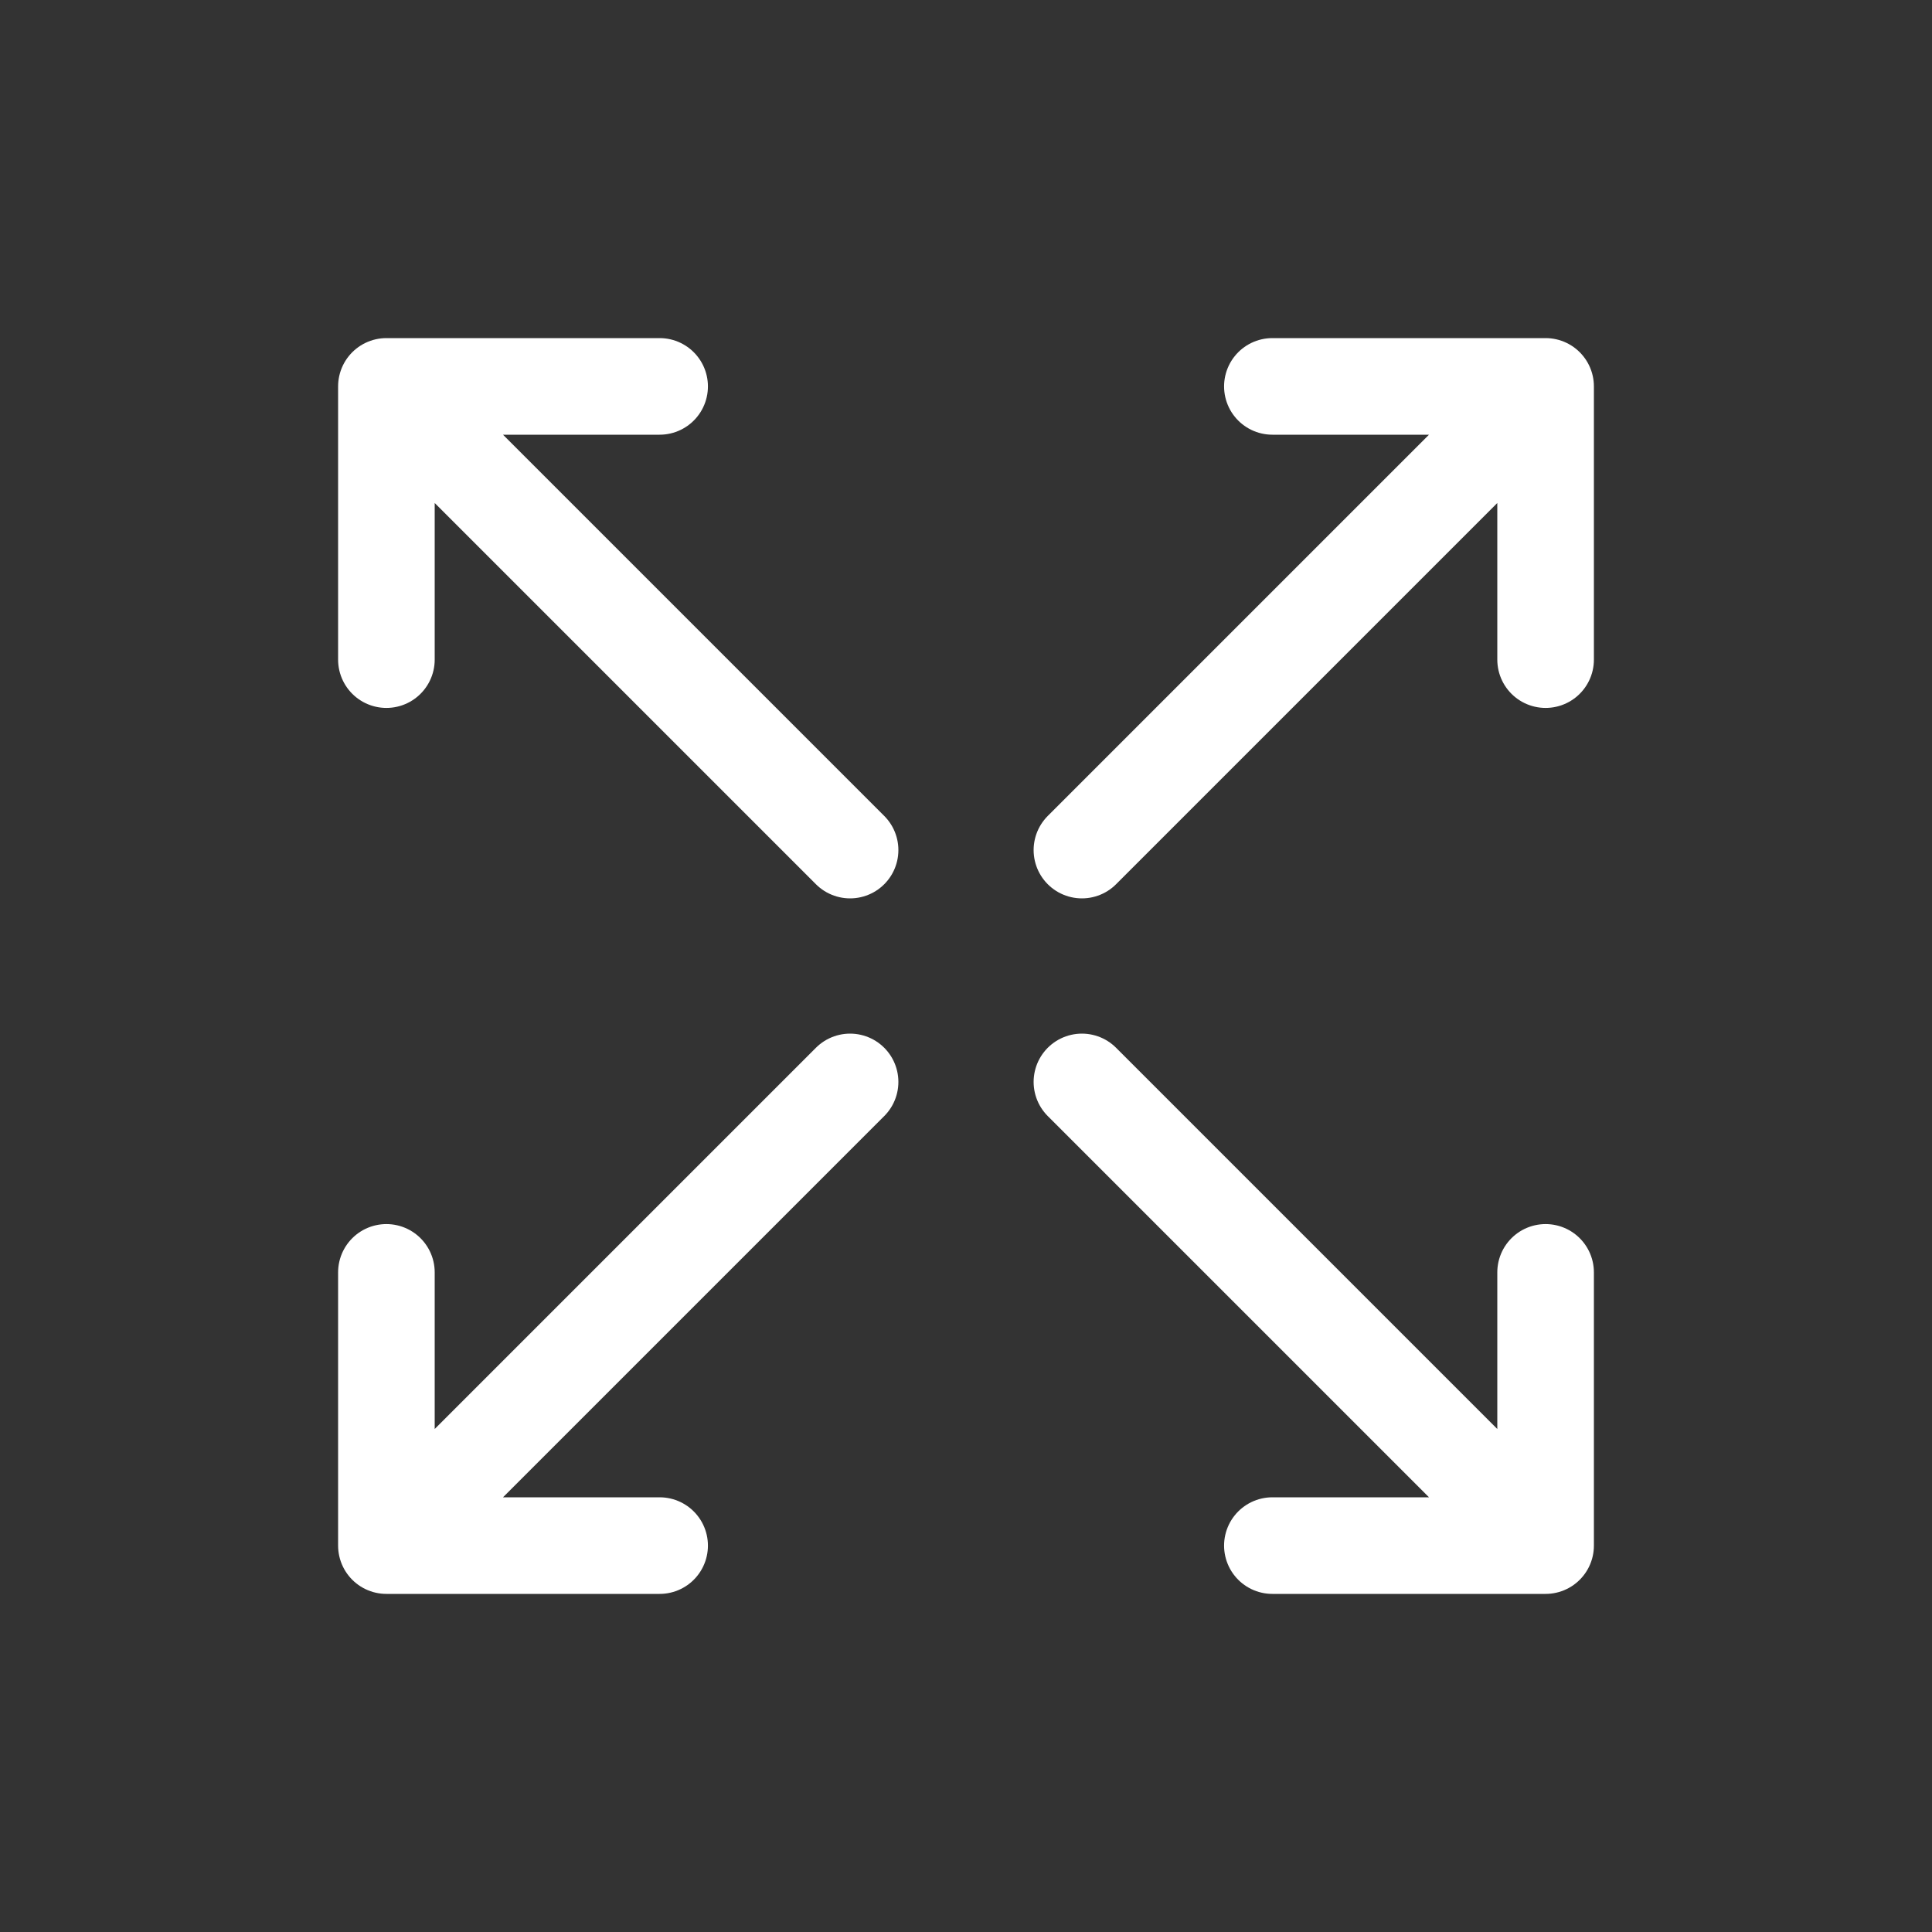 <svg width="50" height="50" viewBox="0 0 50 50" fill="none" xmlns="http://www.w3.org/2000/svg">
<rect x="0" y="0" width="50" height="50" fill="#333333" stroke="none"/>
<path d="M40 40H32.929M40 40V32.929M40 40L28 28M10 10L22 22M10 10L17.071 10M10 10L10 17.071M10 40L10 32.929M10 40L17.071 40M10 40L22 28M40 10L28 22M40 10V17.071M40 10L32.929 10" stroke="white" stroke-width="2.5" stroke-linecap="round" stroke-linejoin="round"/>
</svg>

